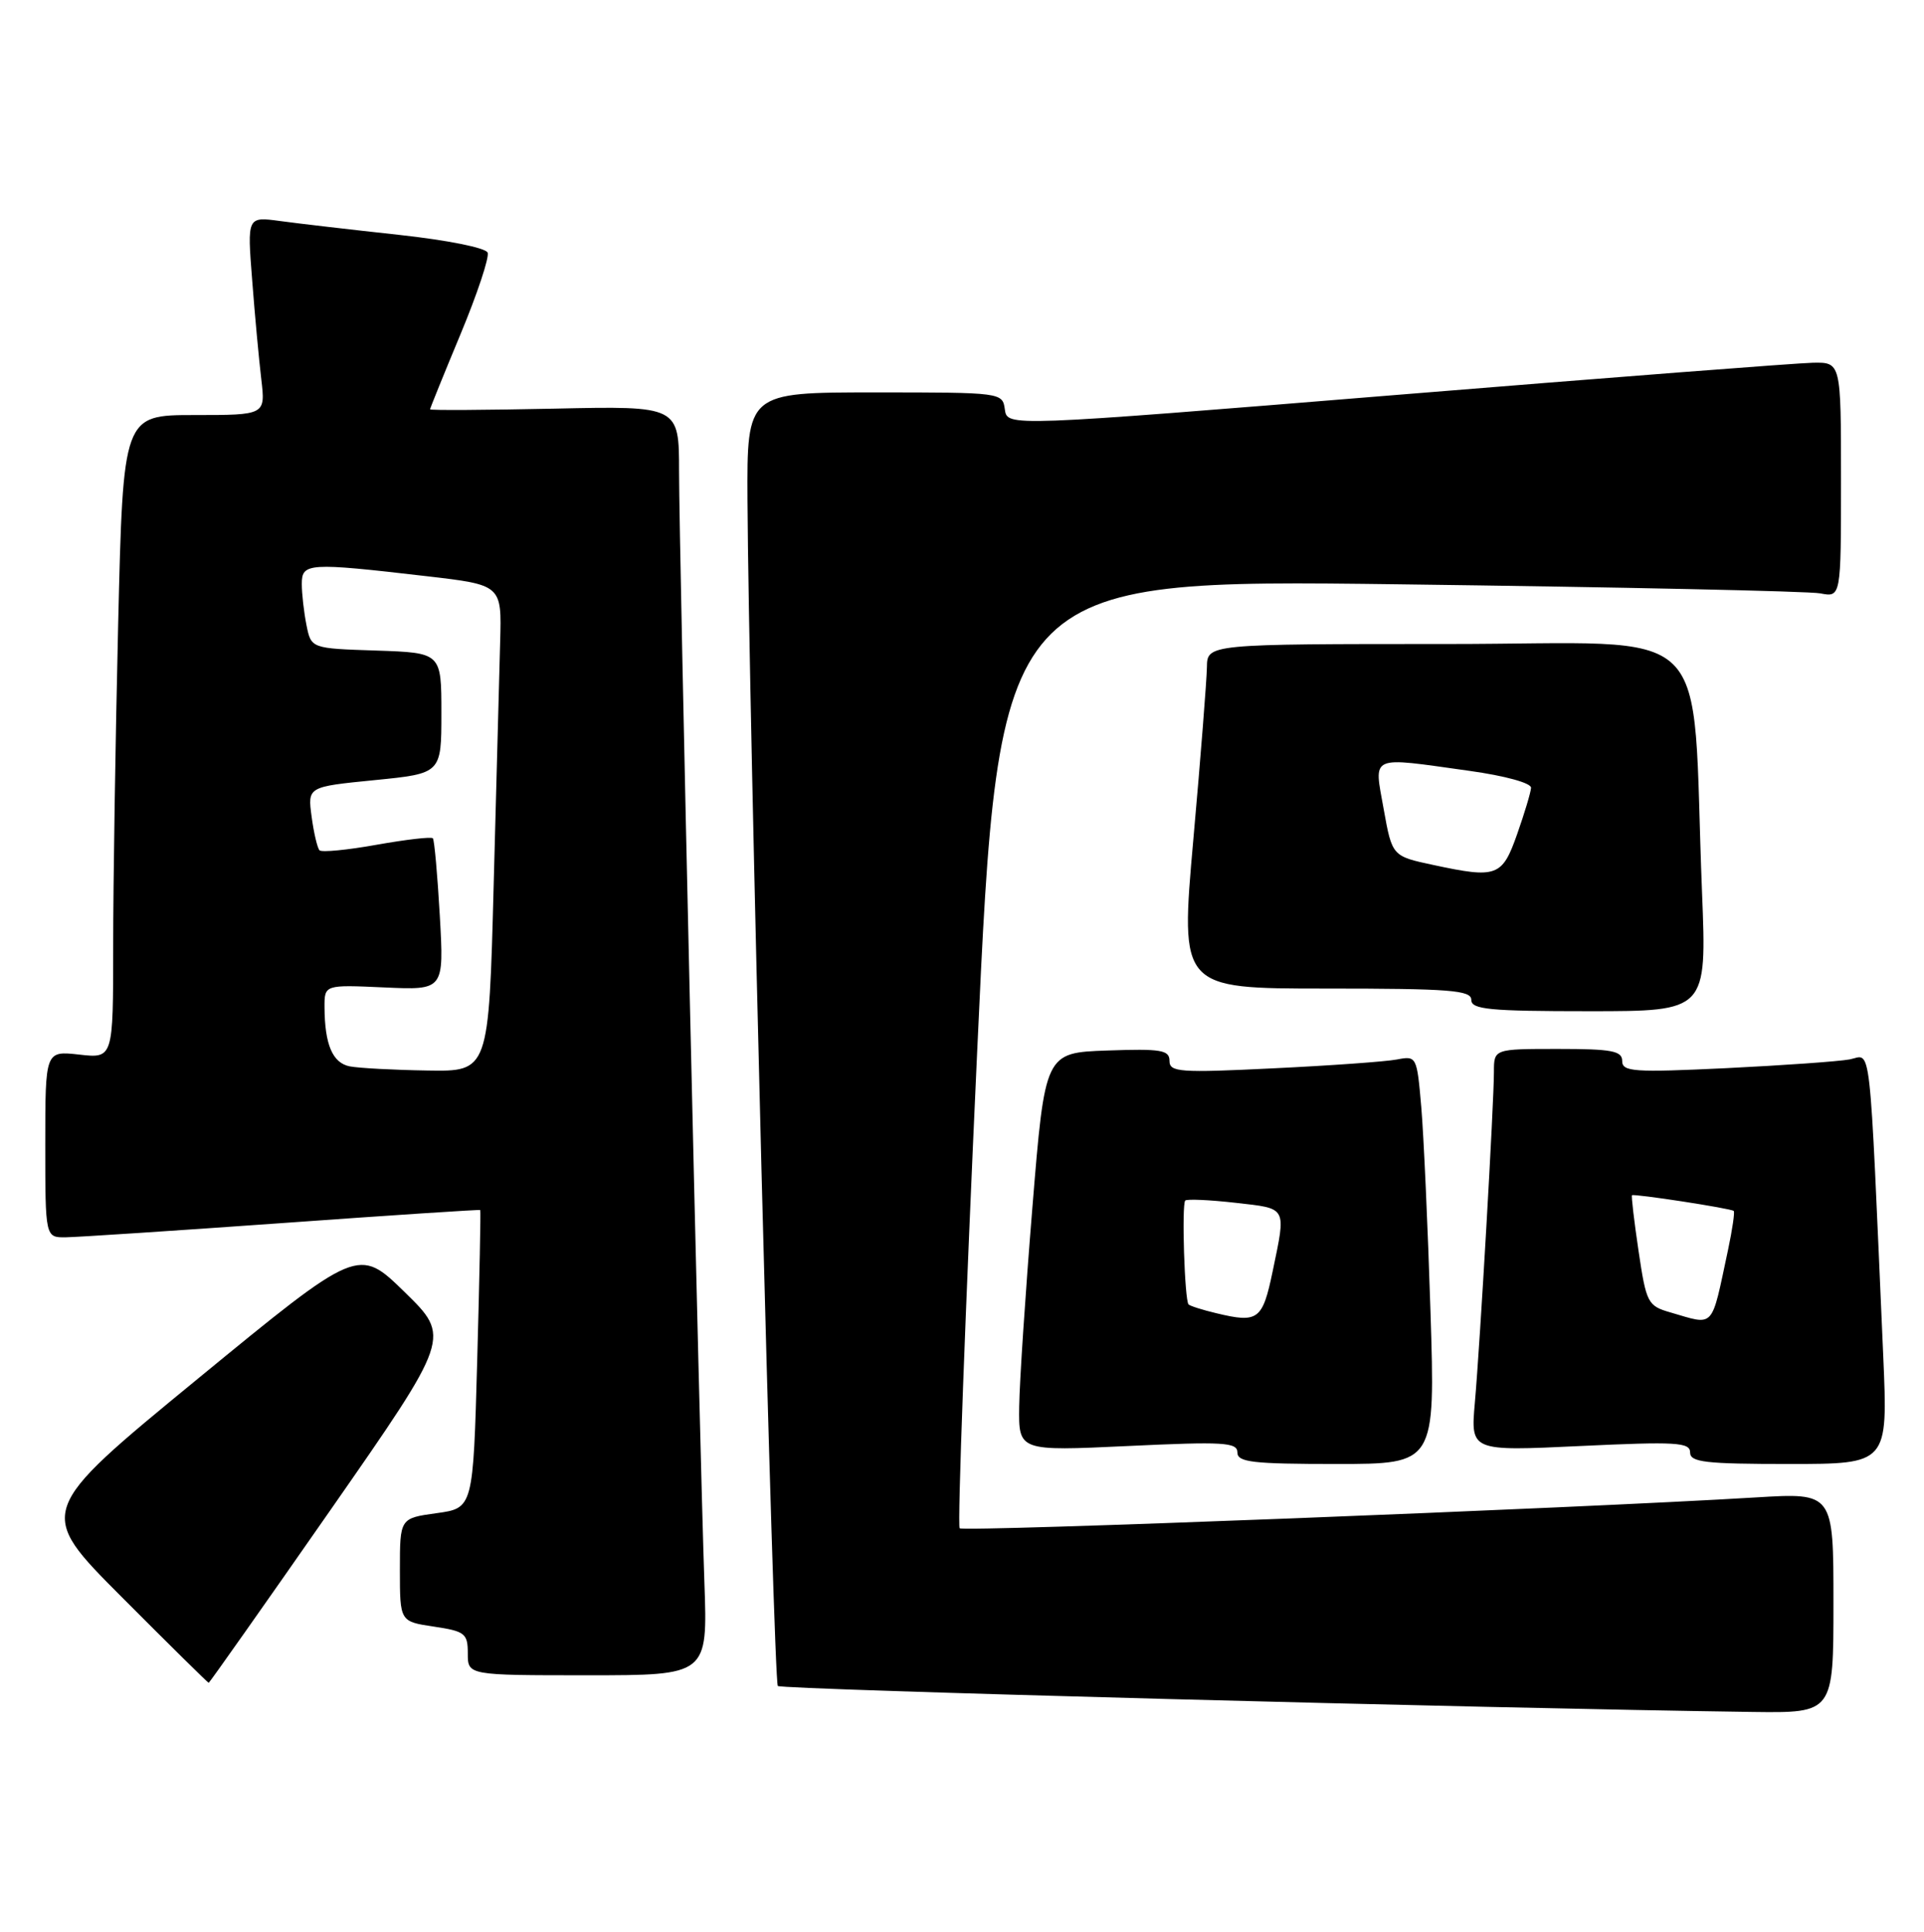 <?xml version="1.0" encoding="UTF-8" standalone="no"?>
<!DOCTYPE svg PUBLIC "-//W3C//DTD SVG 1.1//EN" "http://www.w3.org/Graphics/SVG/1.1/DTD/svg11.dtd" >
<svg xmlns="http://www.w3.org/2000/svg" xmlns:xlink="http://www.w3.org/1999/xlink" version="1.1" viewBox="0 0 255 256">
 <g >
 <path fill="currentColor"
d=" M 243.00 212.40 C 243.00 197.81 243.00 197.81 232.75 198.43 C 208.64 199.89 127.69 203.03 127.19 202.52 C 126.88 202.22 127.93 173.80 129.51 139.36 C 132.39 76.76 132.39 76.76 185.44 77.43 C 214.62 77.80 239.74 78.34 241.25 78.63 C 244.00 79.16 244.00 79.16 244.00 63.58 C 244.00 48.00 244.00 48.00 240.25 48.07 C 238.19 48.11 213.32 50.03 185.00 52.34 C 133.50 56.54 133.50 56.54 133.18 54.27 C 132.87 52.01 132.78 52.00 115.93 52.00 C 99.00 52.00 99.00 52.00 99.07 66.25 C 99.21 93.46 102.52 222.85 103.09 223.42 C 103.57 223.90 196.68 226.38 232.25 226.86 C 243.00 227.00 243.00 227.00 243.00 212.40 Z  M 43.80 200.10 C 59.75 177.20 59.75 177.20 53.63 171.22 C 47.50 165.24 47.50 165.24 26.15 182.76 C 4.81 200.28 4.81 200.28 16.14 211.64 C 22.37 217.89 27.55 223.00 27.66 223.00 C 27.76 223.00 35.03 212.69 43.80 200.10 Z  M 93.36 209.75 C 92.71 191.21 90.00 72.47 90.00 62.51 C 90.00 53.79 90.00 53.79 73.50 54.15 C 64.42 54.34 57.00 54.39 57.00 54.24 C 57.00 54.10 58.81 49.63 61.03 44.30 C 63.25 38.97 64.87 34.10 64.63 33.48 C 64.38 32.84 59.29 31.82 52.85 31.12 C 46.61 30.44 39.53 29.62 37.13 29.29 C 32.76 28.70 32.76 28.70 33.42 37.10 C 33.77 41.72 34.32 47.64 34.63 50.25 C 35.19 55.00 35.19 55.00 25.75 55.00 C 16.32 55.00 16.32 55.00 15.66 82.75 C 15.30 98.01 15.00 117.20 15.00 125.38 C 15.00 140.26 15.00 140.26 10.50 139.75 C 6.00 139.25 6.00 139.25 6.00 151.62 C 6.00 164.00 6.00 164.00 8.75 163.96 C 10.26 163.94 23.20 163.09 37.50 162.07 C 51.80 161.04 63.57 160.27 63.65 160.35 C 63.73 160.43 63.55 169.35 63.25 180.18 C 62.71 199.85 62.71 199.85 57.86 200.52 C 53.00 201.19 53.00 201.19 53.00 208.03 C 53.00 214.88 53.00 214.88 57.50 215.55 C 61.64 216.17 62.00 216.46 62.00 219.11 C 62.00 222.00 62.00 222.00 77.89 222.00 C 93.79 222.00 93.79 222.00 93.36 209.75 Z  M 189.59 173.75 C 189.24 162.61 188.69 150.44 188.37 146.69 C 187.79 139.98 187.75 139.90 185.14 140.40 C 183.69 140.68 176.31 141.21 168.75 141.57 C 156.33 142.18 155.00 142.08 155.00 140.58 C 155.00 139.14 153.89 138.96 146.75 139.21 C 138.50 139.50 138.50 139.50 136.83 160.00 C 135.91 171.28 135.12 183.16 135.08 186.40 C 135.00 192.30 135.00 192.30 149.50 191.62 C 162.16 191.02 164.00 191.13 164.00 192.47 C 164.00 193.77 166.00 194.00 177.12 194.00 C 190.23 194.00 190.23 194.00 189.59 173.75 Z  M 249.60 179.75 C 247.70 136.49 248.08 139.83 245.14 140.39 C 243.69 140.66 236.31 141.18 228.75 141.55 C 216.53 142.13 215.00 142.03 215.00 140.60 C 215.00 139.26 213.63 139.00 206.50 139.00 C 198.00 139.00 198.00 139.00 198.00 142.04 C 198.00 146.18 196.17 177.99 195.47 185.90 C 194.91 192.31 194.91 192.31 209.46 191.62 C 222.16 191.02 224.00 191.13 224.00 192.47 C 224.00 193.77 226.00 194.00 237.11 194.00 C 250.22 194.00 250.22 194.00 249.60 179.75 Z  M 225.58 118.25 C 224.12 81.53 228.02 85.34 191.91 85.34 C 160.00 85.34 160.00 85.34 159.96 88.42 C 159.93 90.11 159.13 100.39 158.16 111.25 C 156.41 131.00 156.41 131.00 175.71 131.00 C 192.19 131.00 195.00 131.22 195.00 132.50 C 195.00 133.77 197.40 134.00 210.61 134.00 C 226.21 134.00 226.21 134.00 225.58 118.25 Z  M 46.35 141.31 C 44.08 140.86 43.04 138.43 43.01 133.49 C 43.00 130.49 43.00 130.49 50.93 130.85 C 58.85 131.21 58.85 131.21 58.29 121.35 C 57.98 115.93 57.57 111.31 57.37 111.09 C 57.17 110.86 53.83 111.25 49.94 111.94 C 46.05 112.64 42.64 112.97 42.35 112.68 C 42.07 112.40 41.59 110.39 41.30 108.21 C 40.77 104.26 40.77 104.26 49.64 103.38 C 58.50 102.50 58.50 102.50 58.50 94.50 C 58.50 86.50 58.50 86.50 49.87 86.21 C 41.24 85.93 41.24 85.93 40.62 82.84 C 40.28 81.14 40.00 78.68 40.00 77.38 C 40.00 74.59 40.84 74.53 56.50 76.35 C 66.50 77.51 66.50 77.51 66.29 85.01 C 66.18 89.13 65.79 103.64 65.43 117.25 C 64.78 142.00 64.78 142.00 56.64 141.86 C 52.16 141.79 47.53 141.54 46.35 141.31 Z  M 161.20 174.02 C 159.38 173.59 157.73 173.06 157.53 172.86 C 157.00 172.33 156.60 159.59 157.09 159.09 C 157.32 158.87 160.31 159.00 163.75 159.39 C 170.67 160.18 170.47 159.81 168.67 168.49 C 167.33 174.92 166.75 175.36 161.20 174.02 Z  M 221.37 173.91 C 218.39 173.05 218.19 172.67 217.17 165.79 C 216.58 161.82 216.19 158.49 216.30 158.39 C 216.57 158.16 229.43 160.13 229.78 160.47 C 229.94 160.61 229.60 162.93 229.03 165.62 C 226.75 176.28 227.34 175.64 221.37 173.91 Z  M 190.00 114.63 C 184.51 113.46 184.51 113.46 183.39 107.23 C 182.09 99.94 181.35 100.28 194.75 102.15 C 199.49 102.81 202.97 103.77 202.92 104.40 C 202.88 105.01 202.06 107.75 201.09 110.50 C 199.10 116.17 198.40 116.43 190.00 114.63 Z "/>
</g>
</svg>